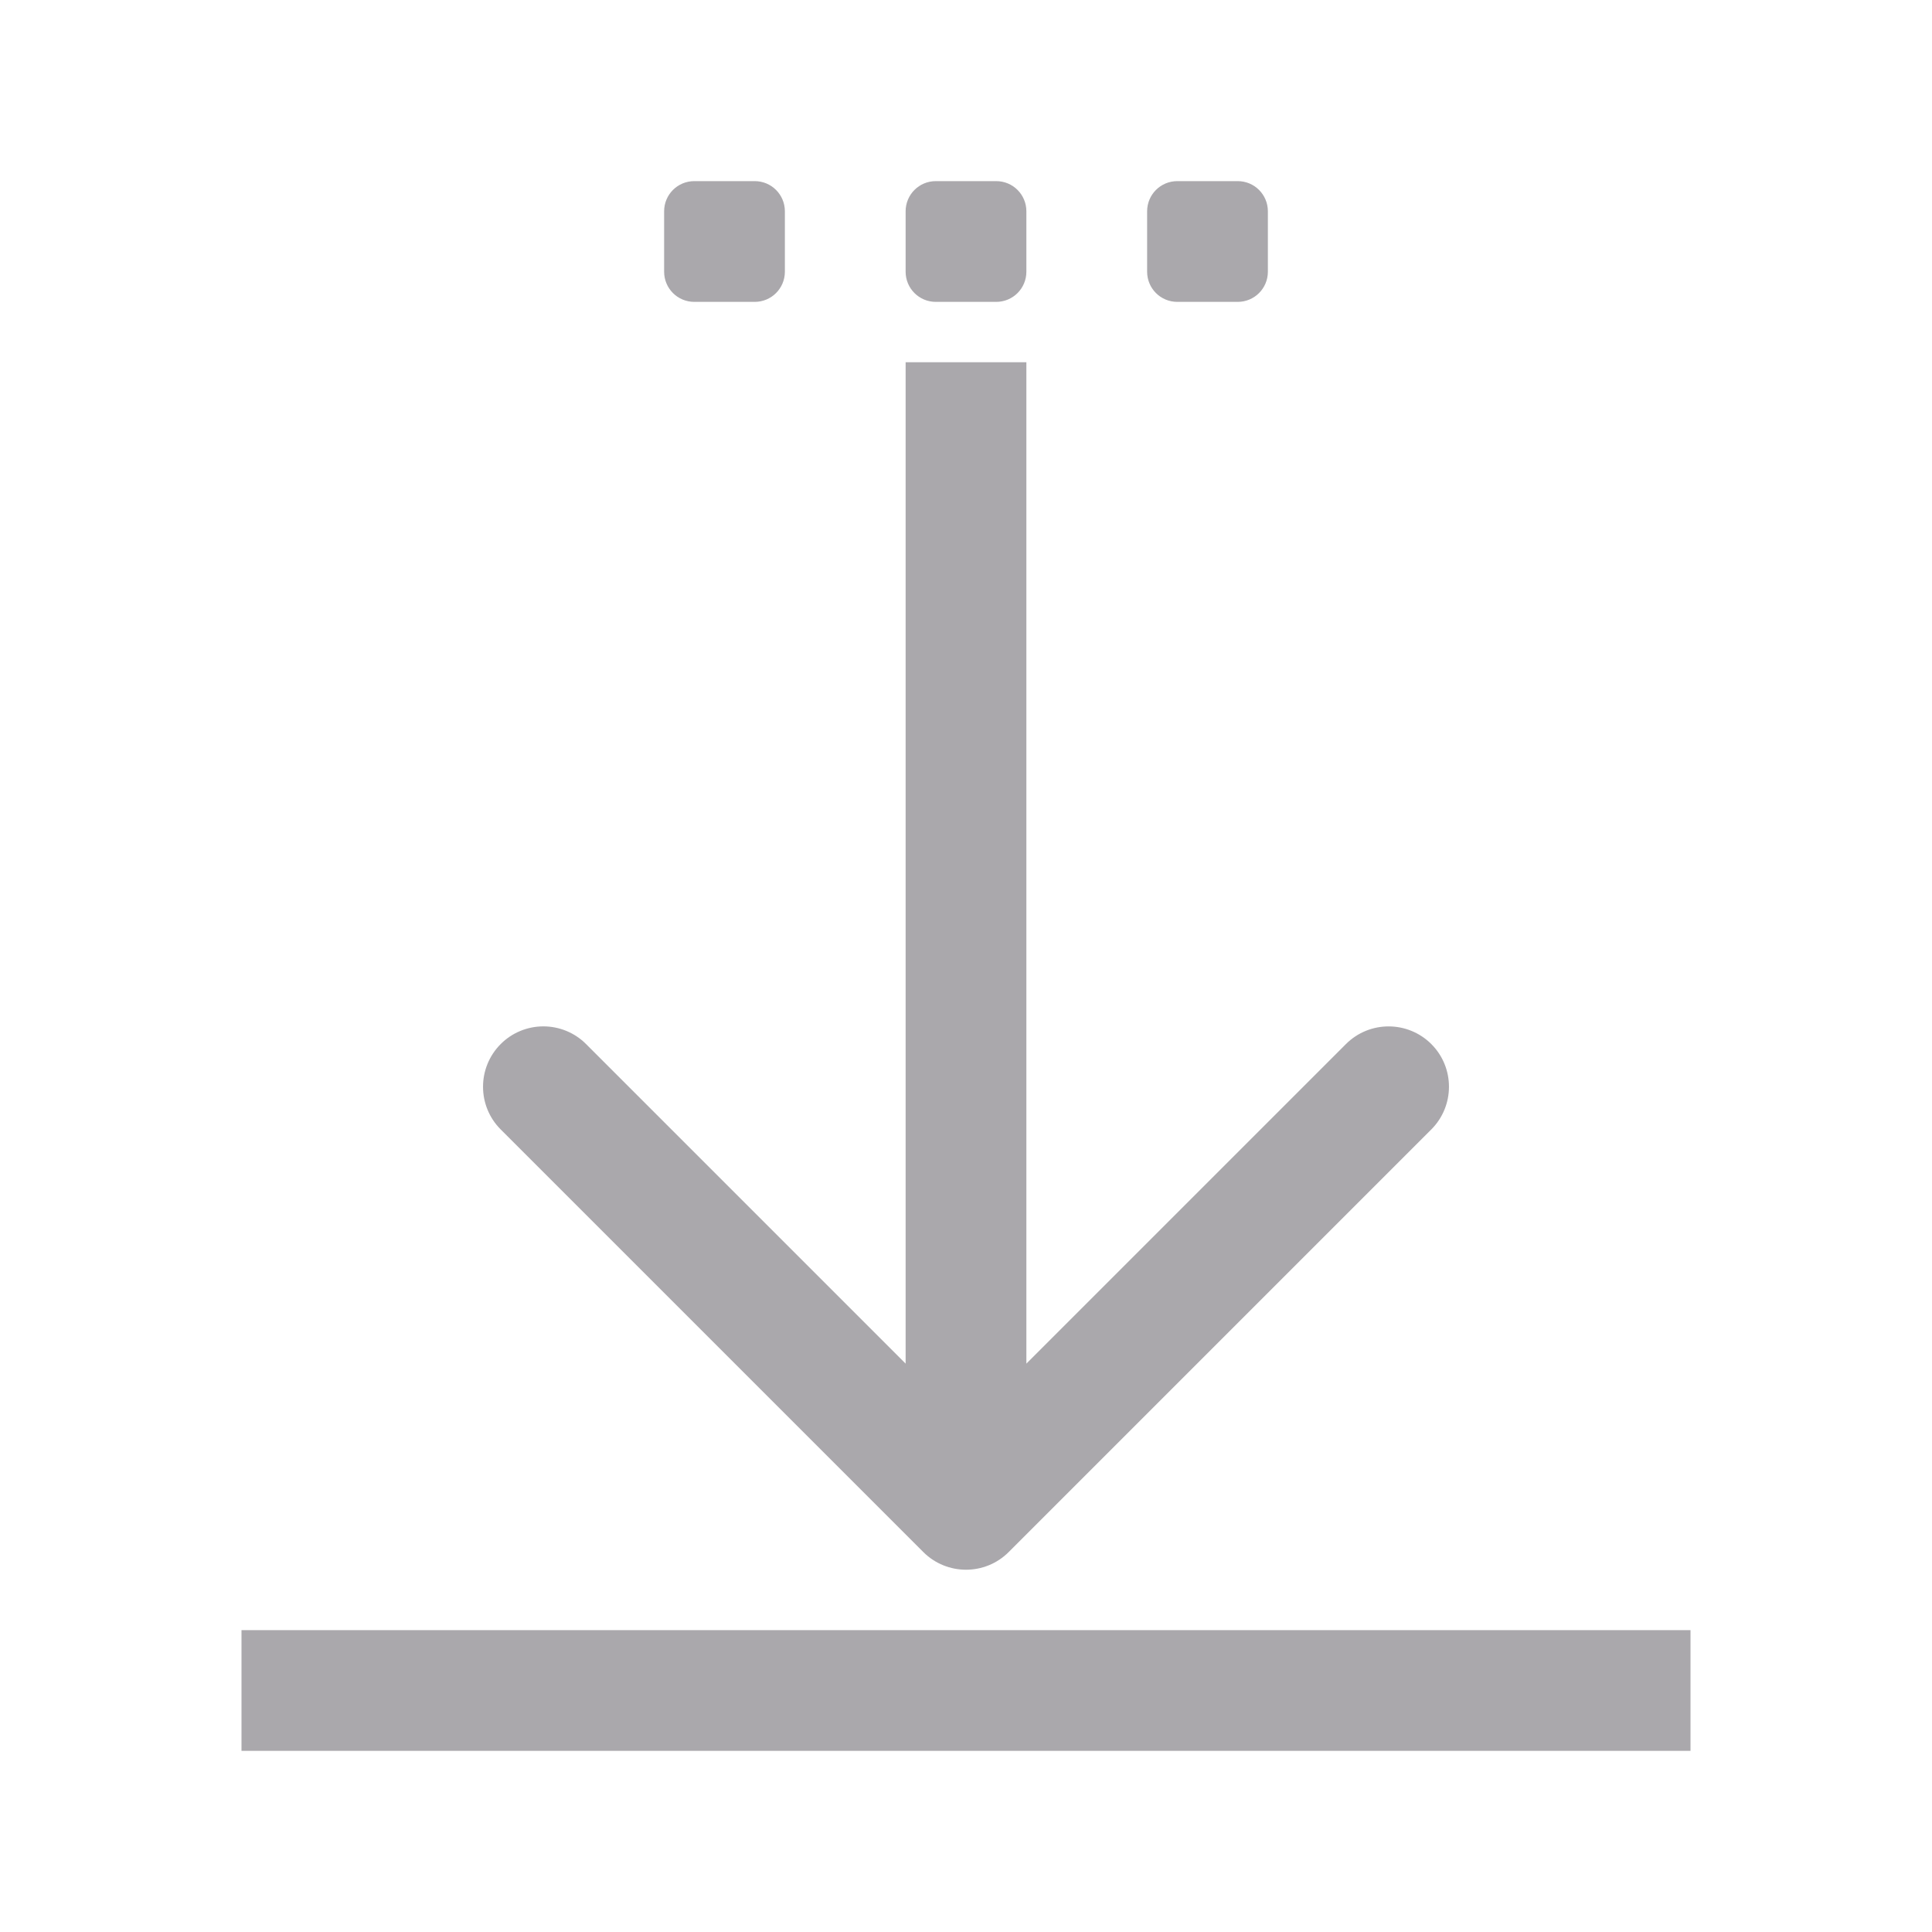 <svg viewBox="0 0 32 32" xmlns="http://www.w3.org/2000/svg"><g fill="#aaa8ac"><path d="m15 6v16.586l-5.293-5.293c-.187-.188-.442-.293-.707-.293-.265 0-.52.105-.707.293-.39.391-.39 1.024 0 1.414l7 7c.391.39 1.024.39 1.414 0l7-7c.39-.391.39-1.024 0-1.414-.391-.39-1.024-.39-1.414 0l-5.293 5.293v-16.586zm-11 21v2h24v-2z"/><path d="m11.5 3c-.277 0-.5.223-.5.5v1c0 .277.223.5.5.5h1c.277 0 .5-.223.5-.5v-1c0-.277-.223-.5-.5-.5zm4 0c-.277 0-.5.223-.5.5v1c0 .277.223.5.5.5h1c.277 0 .5-.223.5-.5v-1c0-.277-.223-.5-.5-.5zm4 0c-.277 0-.5.223-.5.5v1c0 .277.223.5.5.5h1c.277 0 .5-.223.5-.5v-1c0-.277-.223-.5-.5-.5z"/></g></svg>